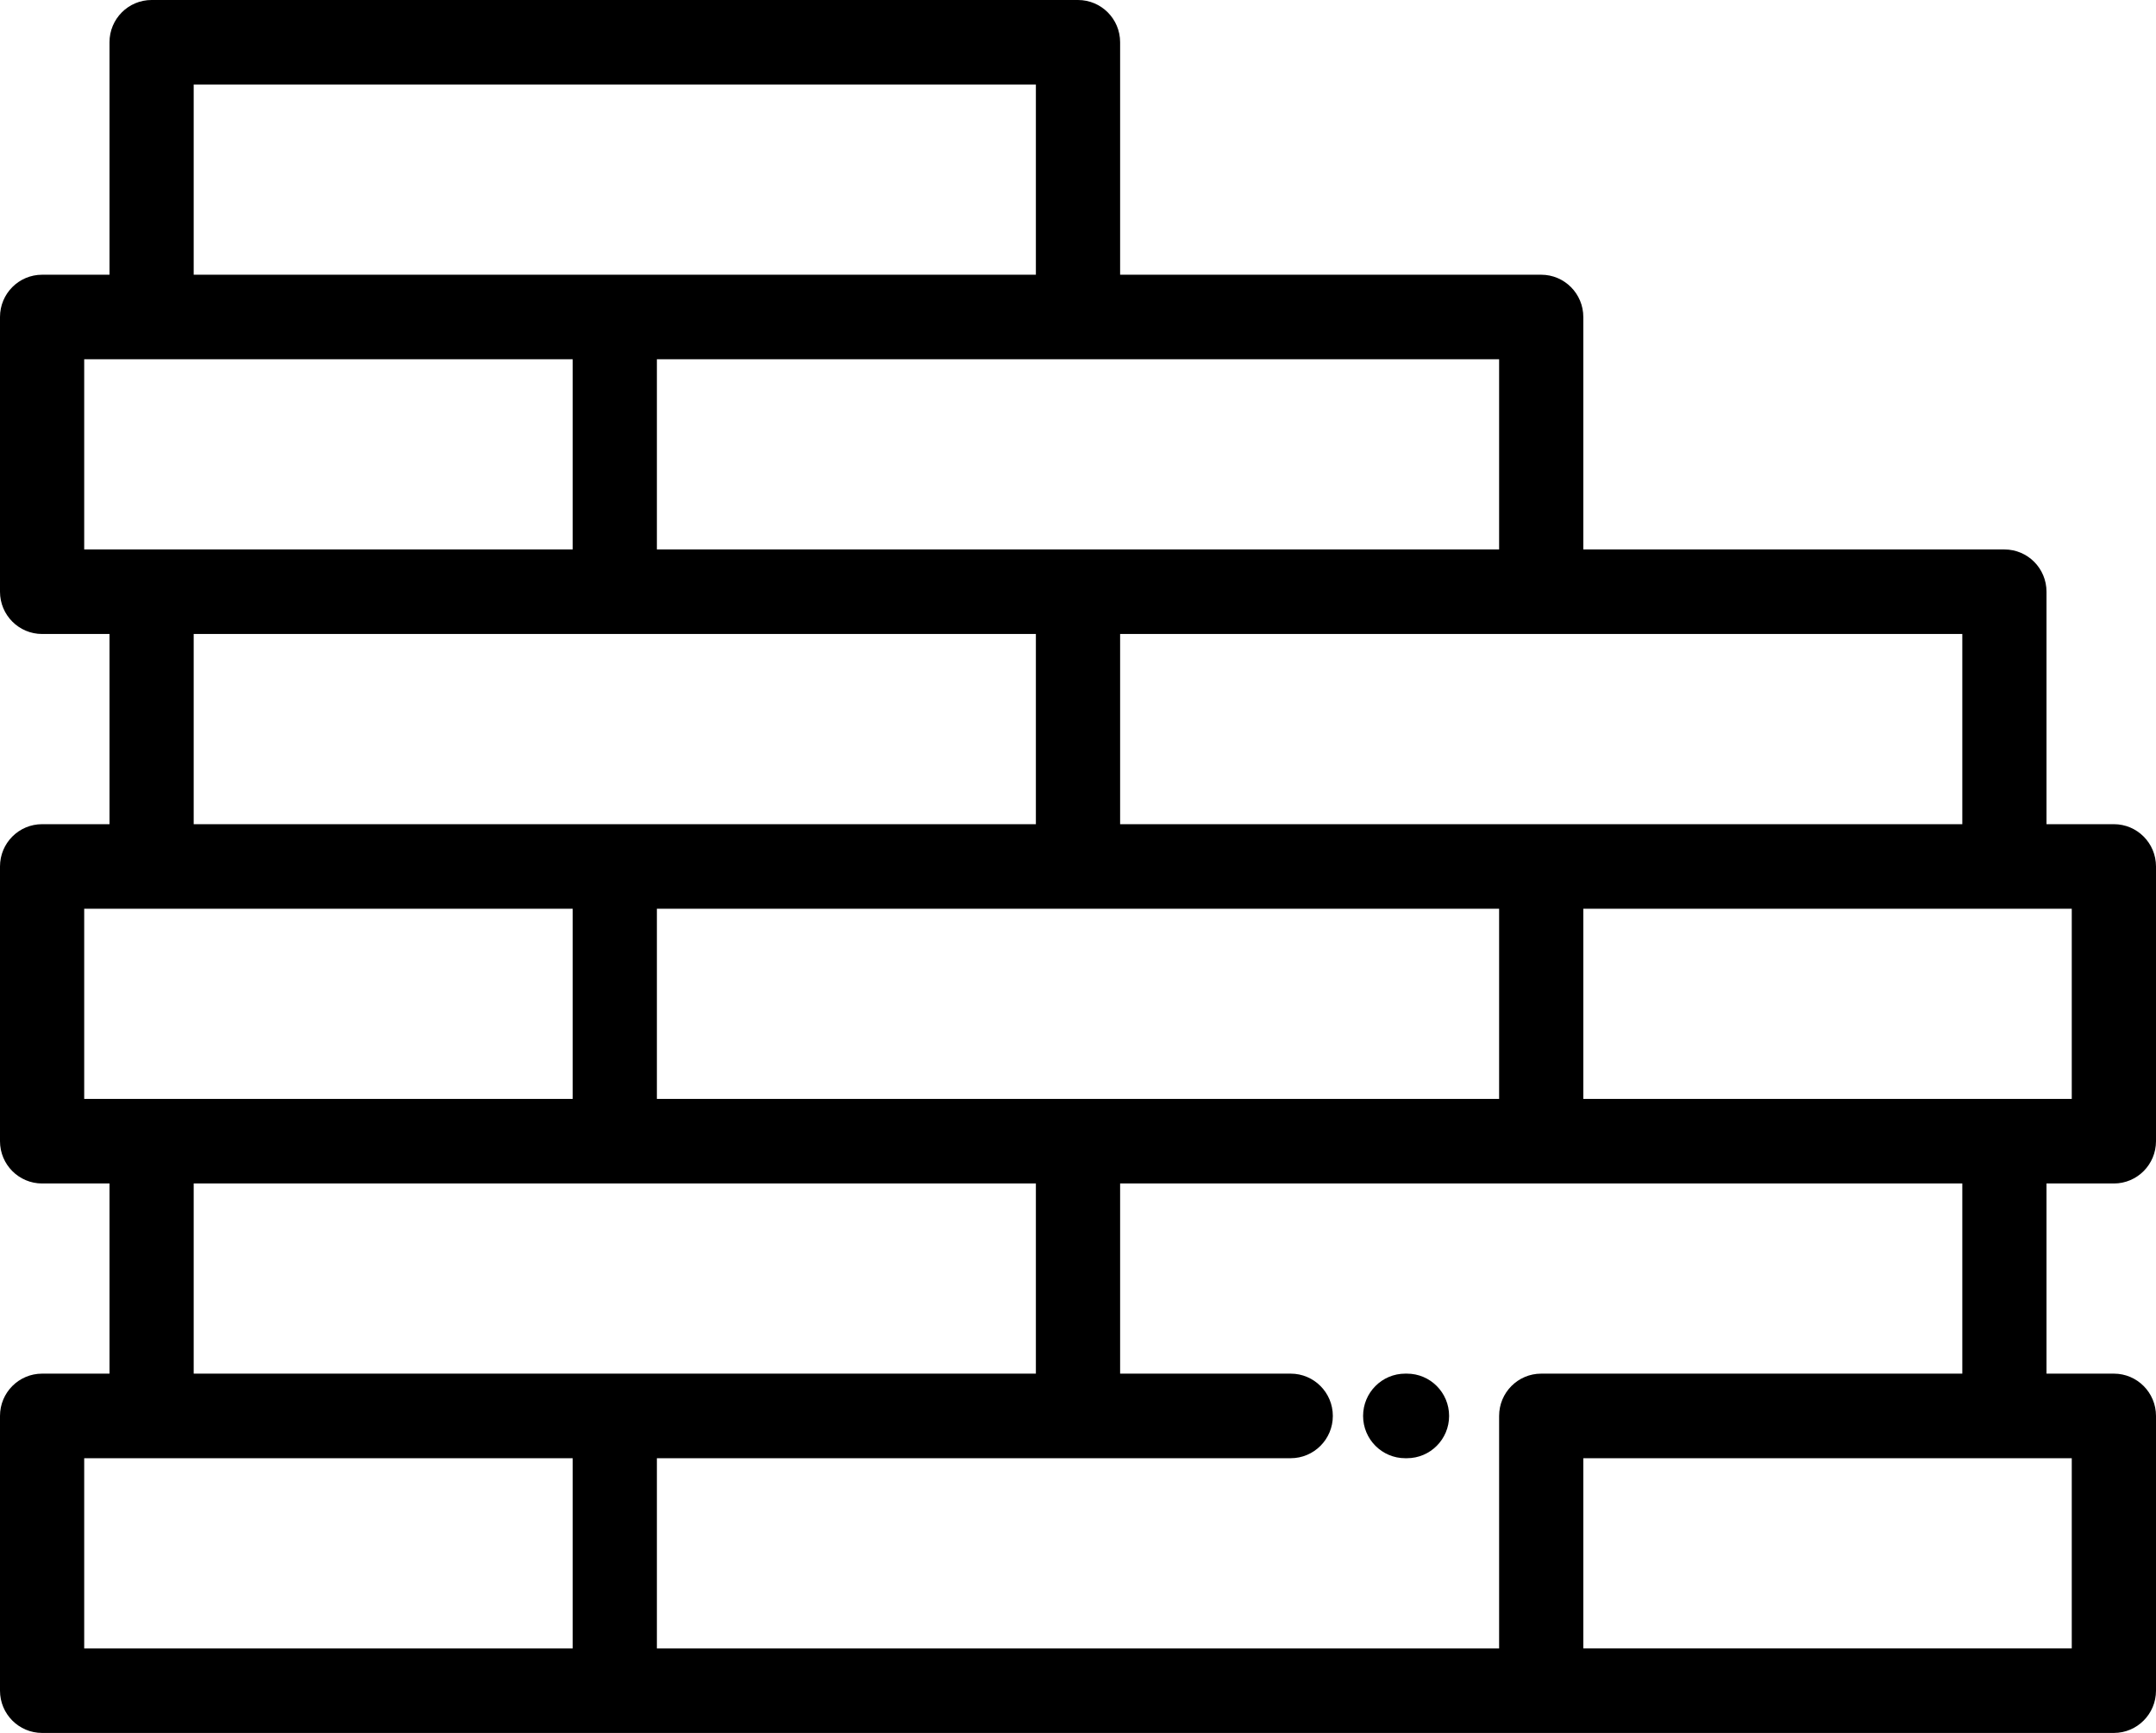 <svg xmlns="http://www.w3.org/2000/svg" xmlns:xlink="http://www.w3.org/1999/xlink" width="56px" height="45px">
  <path d="M54.906,35.670 C55.510,35.670 56.000,36.162 56.000,36.768 L56.000,43.902 C56.000,44.508 55.510,45.000 54.906,45.000 L40.031,45.000 L15.969,45.000 L1.094,45.000 C0.489,45.000 -0.000,44.508 -0.000,43.902 L-0.000,36.768 C-0.000,36.162 0.489,35.670 1.094,35.670 L2.844,35.670 L2.844,30.732 L1.094,30.732 C0.489,30.732 -0.000,30.240 -0.000,29.634 L-0.000,22.500 C-0.000,21.893 0.489,21.402 1.094,21.402 L2.844,21.402 L2.844,16.463 L1.094,16.463 C0.489,16.463 -0.000,15.972 -0.000,15.365 L-0.000,8.232 C-0.000,7.625 0.489,7.134 1.094,7.134 L2.844,7.134 L2.844,1.097 C2.844,0.491 3.333,-0.000 3.937,-0.000 L28.000,-0.000 C28.604,-0.000 29.094,0.491 29.094,1.097 L29.094,7.134 L40.031,7.134 C40.635,7.134 41.125,7.626 41.125,8.232 L41.125,14.268 L52.063,14.268 C52.667,14.268 53.156,14.759 53.156,15.366 L53.156,21.402 L54.906,21.402 C55.510,21.402 56.000,21.893 56.000,22.500 L56.000,29.634 C56.000,30.240 55.510,30.732 54.906,30.732 L53.156,30.732 L53.156,35.670 L54.906,35.670 ZM17.062,42.805 L38.938,42.805 L38.938,36.768 C38.938,36.162 39.427,35.670 40.031,35.670 L50.969,35.670 L50.969,30.732 L40.031,30.732 L29.094,30.732 L29.094,35.670 L33.525,35.670 C34.129,35.670 34.619,36.162 34.619,36.768 C34.619,37.374 34.129,37.866 33.525,37.866 L28.000,37.866 L17.062,37.866 L17.062,42.805 ZM17.062,23.597 L17.062,28.536 L28.000,28.536 L38.938,28.536 L38.938,23.597 L28.000,23.597 L17.062,23.597 ZM26.906,21.402 L26.906,16.463 L15.969,16.463 L5.031,16.463 L5.031,21.402 L15.969,21.402 L26.906,21.402 ZM26.906,35.670 L26.906,30.732 L15.969,30.732 L5.031,30.732 L5.031,35.670 L15.969,35.670 L26.906,35.670 ZM2.187,37.866 L2.187,42.805 L14.875,42.805 L14.875,37.866 L3.937,37.866 L2.187,37.866 ZM2.187,23.597 L2.187,28.536 L3.937,28.536 L14.875,28.536 L14.875,23.597 L3.937,23.597 L2.187,23.597 ZM2.187,9.329 L2.187,14.268 L3.937,14.268 L14.875,14.268 L14.875,9.329 L3.937,9.329 L2.187,9.329 ZM26.906,2.195 L5.031,2.195 L5.031,7.134 L15.969,7.134 L26.906,7.134 L26.906,2.195 ZM38.938,9.329 L28.000,9.329 L17.062,9.329 L17.062,14.268 L28.000,14.268 L38.938,14.268 L38.938,9.329 ZM50.969,16.463 L40.031,16.463 L29.094,16.463 L29.094,21.402 L40.031,21.402 L50.969,21.402 L50.969,16.463 ZM53.812,28.536 L53.812,23.597 L52.063,23.597 L41.125,23.597 L41.125,28.536 L52.063,28.536 L53.812,28.536 ZM41.125,37.866 L41.125,42.804 L53.812,42.804 L53.812,37.866 L41.125,37.866 ZM36.499,35.670 L36.545,35.670 C37.149,35.670 37.639,36.162 37.639,36.768 C37.639,37.374 37.149,37.866 36.545,37.866 L36.499,37.866 C35.895,37.866 35.405,37.374 35.405,36.768 C35.405,36.162 35.895,35.670 36.499,35.670 Z"/>
</svg>